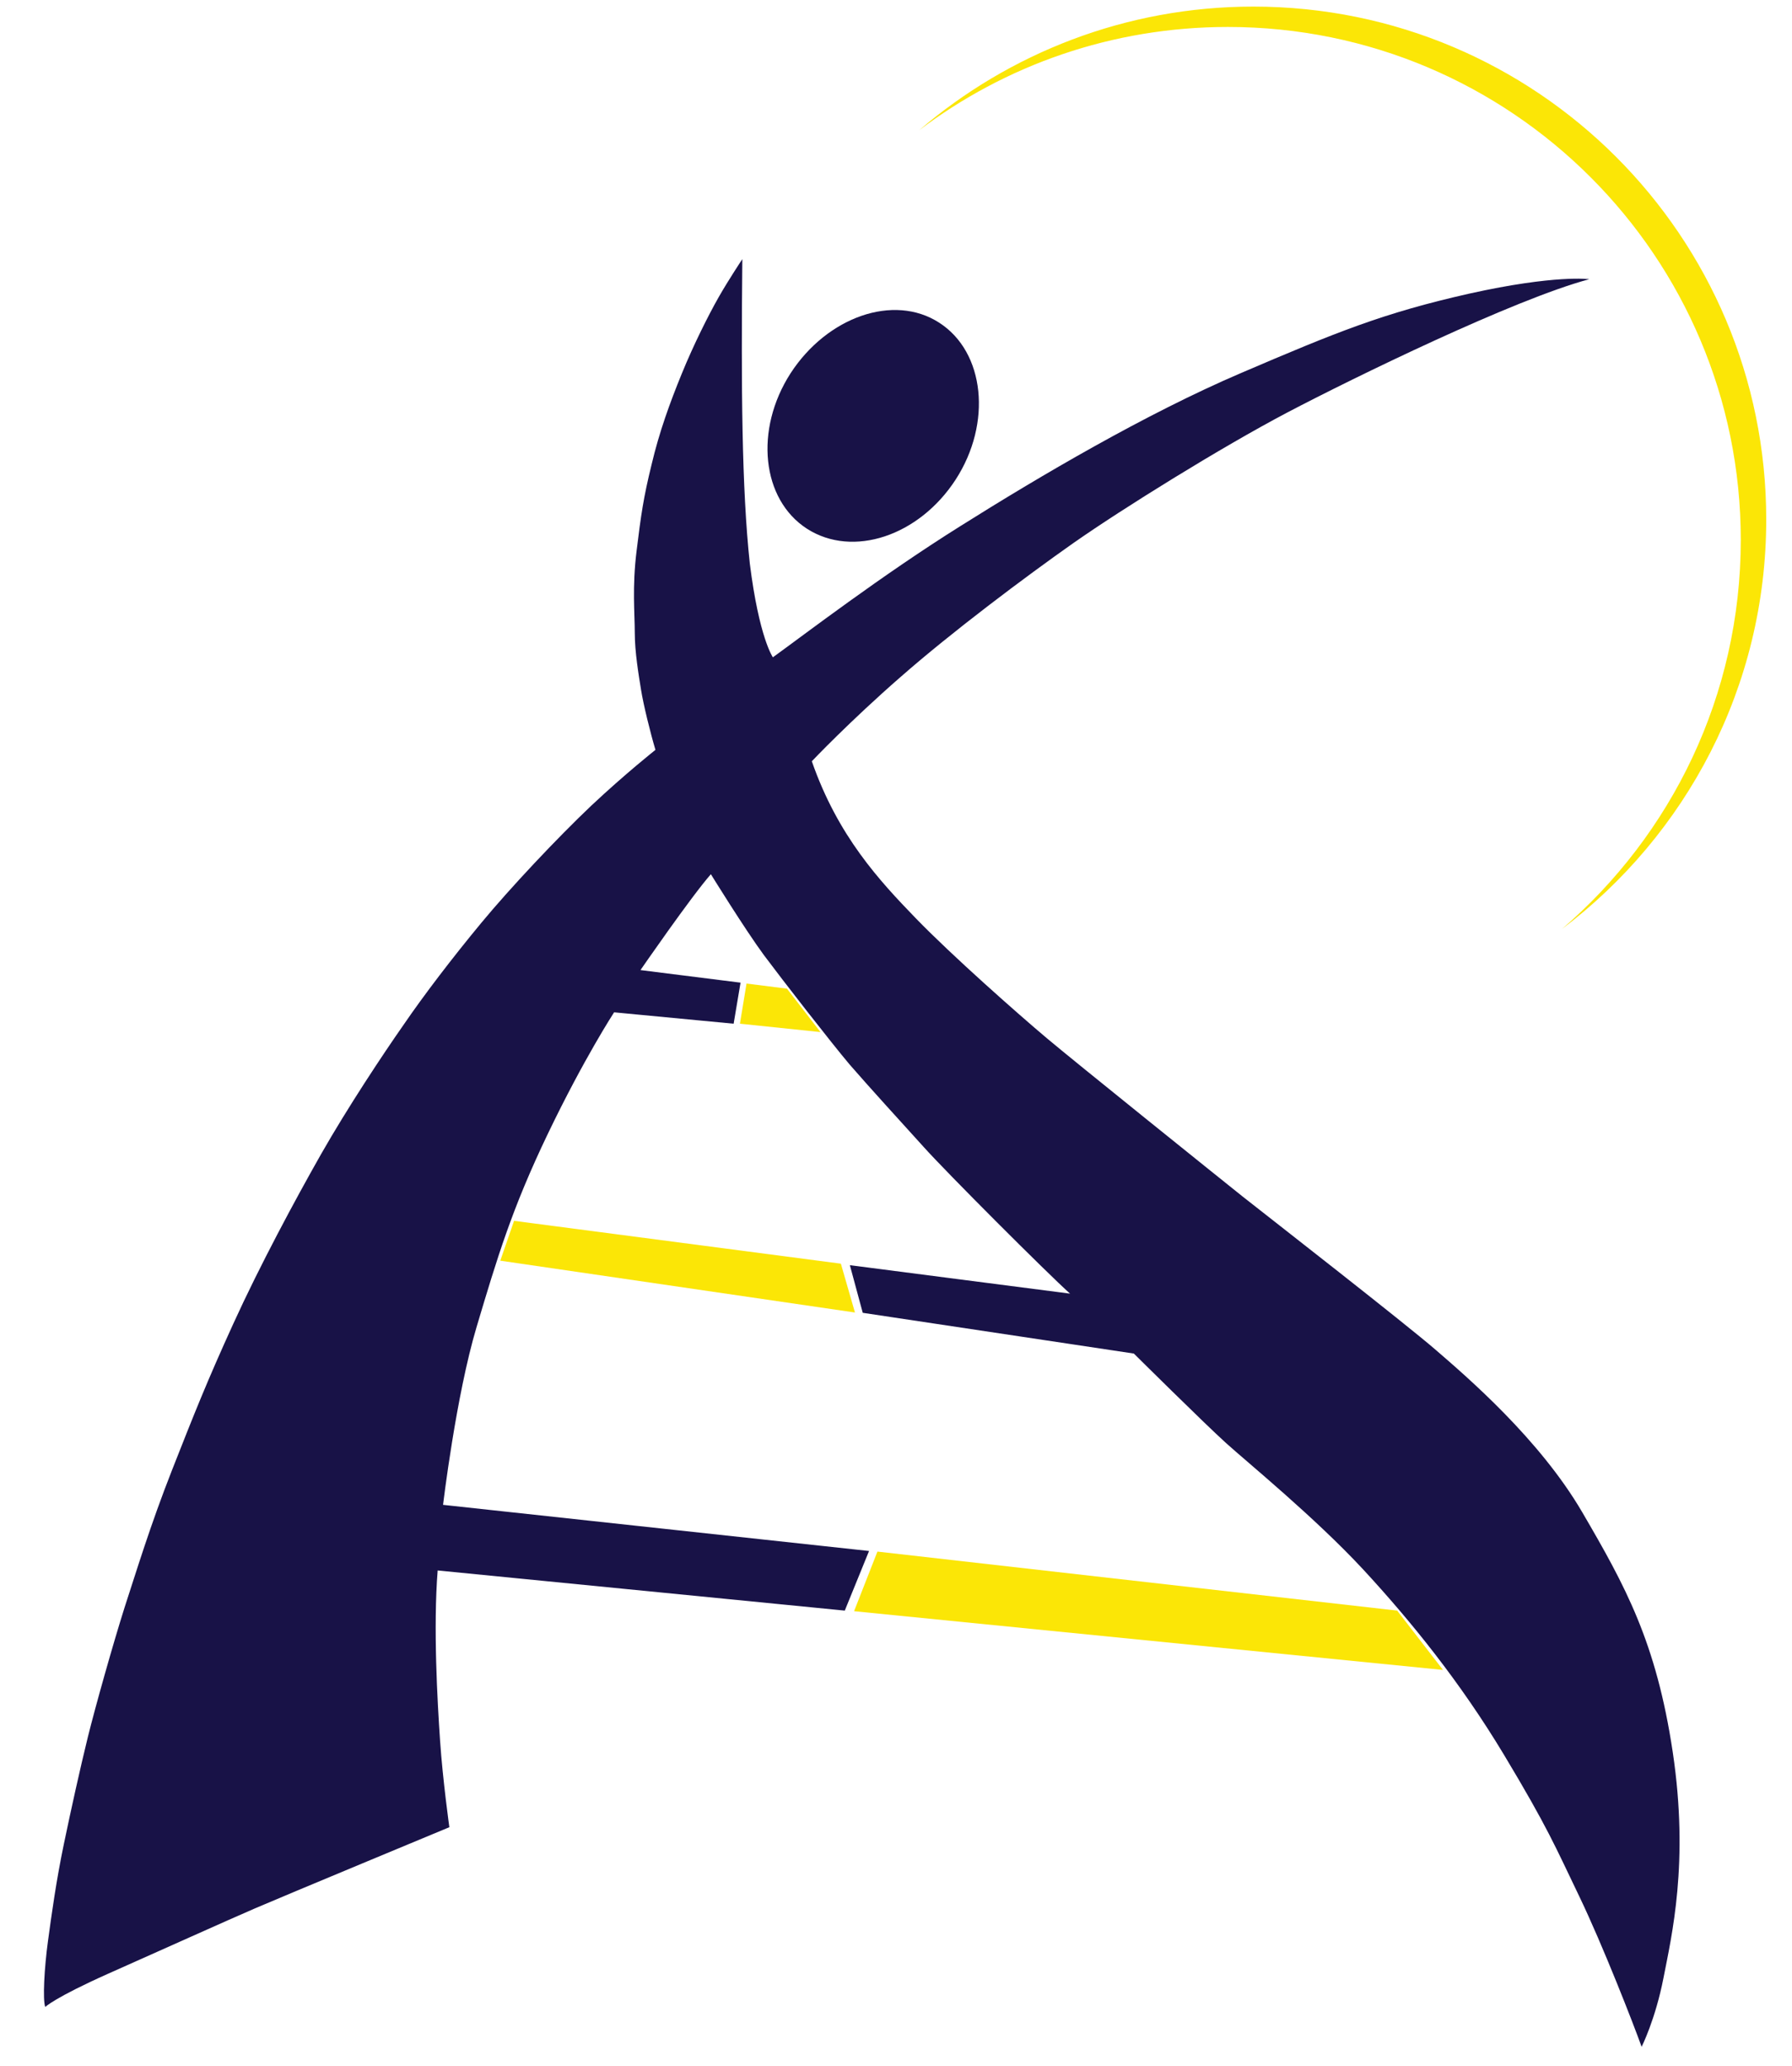 <?xml version="1.0" encoding="utf-8"?>
<!-- Generator: Adobe Illustrator 22.1.0, SVG Export Plug-In . SVG Version: 6.00 Build 0)  -->
<svg version="1.1" id="Layer_1" xmlns="http://www.w3.org/2000/svg" xmlns:xlink="http://www.w3.org/1999/xlink" x="0px" y="0px"
	 viewBox="0 0 598.2 689.7" style="enable-background:new 0 0 598.2 689.7;" xml:space="preserve">
<style type="text/css">
	.st0{fill:#181247;}
	.st1{fill:#FBE606;}
</style>
<path class="st0" d="M319,160.1c-12.2,18.8-34.3,26.2-49.6,16.4c-15.2-9.8-17.6-33.1-5.5-51.9c12.2-18.8,34.4-26.7,49.6-16.9
	C328.8,117.5,331.2,141.3,319,160.1z"/>
<path class="st0" d="M247.8,86.5c0,0-4.6,6.9-7.9,12.7c-3.3,5.8-8.3,15.7-12.3,25.5c-4,9.8-7.5,19.4-10.1,30.4
	c-2.7,11-3.5,16.6-5,28.8s-0.6,20.8-0.6,27.3s1.3,14.1,2.1,19.1c0.8,5,3.1,14.3,4.8,20c0,0-10,7.9-21.4,18.6
	c-11.4,10.8-27.1,27.5-36.7,39.1c-9.6,11.6-19.1,24-26,34.1c-7,10-18.6,27.5-27.5,43.1c-8.8,15.5-20.5,37.3-29.3,56.6
	c-8.8,19.3-13,29.9-20.4,48.7s-12,34.1-15.9,46c-3.8,12-9.7,32.9-12.3,43.4c-2.6,10.6-5.5,23.7-8,35.7s-4.1,23.5-5.3,32.4
	c-1.2,8.8-1.8,19.5-0.9,21.9c0,0,3.1-3.1,21-11.1c18-8,39.5-17.7,49-21.8s64.9-27.1,64.9-27.1s-2.2-15.7-3.1-28.9
	c-0.9-13.2-2.3-37.9-0.8-56.8l135.9,13.4l8.1-19.9l-142.2-15.4c0,0,4.3-36.3,11.2-59.4s11.7-39.3,23.8-64.5
	c12.1-25.2,22.1-40.5,22.1-40.5l39.9,3.8l2.3-13.7l-33.4-4.2c0,0,16.9-24.5,23.5-32c0,0,11.3,18.3,17.7,27
	c6.5,8.7,22.2,28.9,28.6,36.5c6.5,7.5,17,19,24.7,27.5c7.7,8.6,41.3,42.2,48.9,49l-73.5-9.5l4.3,15.9l90.5,13.6
	c0,0,23.6,23.4,30.8,29.9c7.2,6.5,29.5,24.7,45.6,42c16.1,17.4,32.6,37.8,47.2,62.1c14.6,24.3,17.1,30.6,25,47
	c7.9,16.4,18.3,43.1,20.9,50.4c0,0,4.6-9.1,7.3-23c2.7-13.9,8.6-38.5,3.1-75.3c-5.5-36.8-15.9-55.6-30.2-80.1s-38.5-45.2-48.9-54.2
	c-10.4-9-55.6-44.2-64.6-51.3c-9-7.2-55.8-44.8-65.3-52.8s-31.6-27.5-43.7-40s-26-27.4-34.7-52.4c0,0,12.5-13.2,29.7-28.2
	c17.1-15,41.5-33.3,57.7-44.7c16.3-11.4,48.9-31.7,71.3-43.5c22.5-11.8,75.8-37.8,100.8-44.5c0,0-11.2-1.6-40,4.8
	c-28.8,6.5-44.2,12.8-76.2,26.5s-67.3,34.5-93.7,51.1c-26.5,16.6-51.8,36-62.6,43.8c0,0-4.6-6.5-7.7-31.3
	C247.6,162.9,247.4,129.4,247.8,86.5z"/>
<polygon class="st1" points="292.9,517.9 285.1,537.8 481.7,557.4 466.4,537.6 "/>
<polygon class="st1" points="280.7,421.8 285.4,438.1 167,420.8 171.6,407.5 "/>
<polygon class="st1" points="249.2,328.3 247,341.7 273.9,344.5 262.7,330 "/>
<path class="st1" d="M589.6,173.4c0-94.6-76.7-171.2-171.2-171.2c-42.6,0-81.6,15.6-111.6,41.3C335.5,21.8,371.2,9,409.9,9
	c94.6,0,171.2,76.7,171.2,171.2c0,52-23.2,98.5-59.7,129.9C562.8,278.8,589.6,229.3,589.6,173.4z"/>
</svg>
